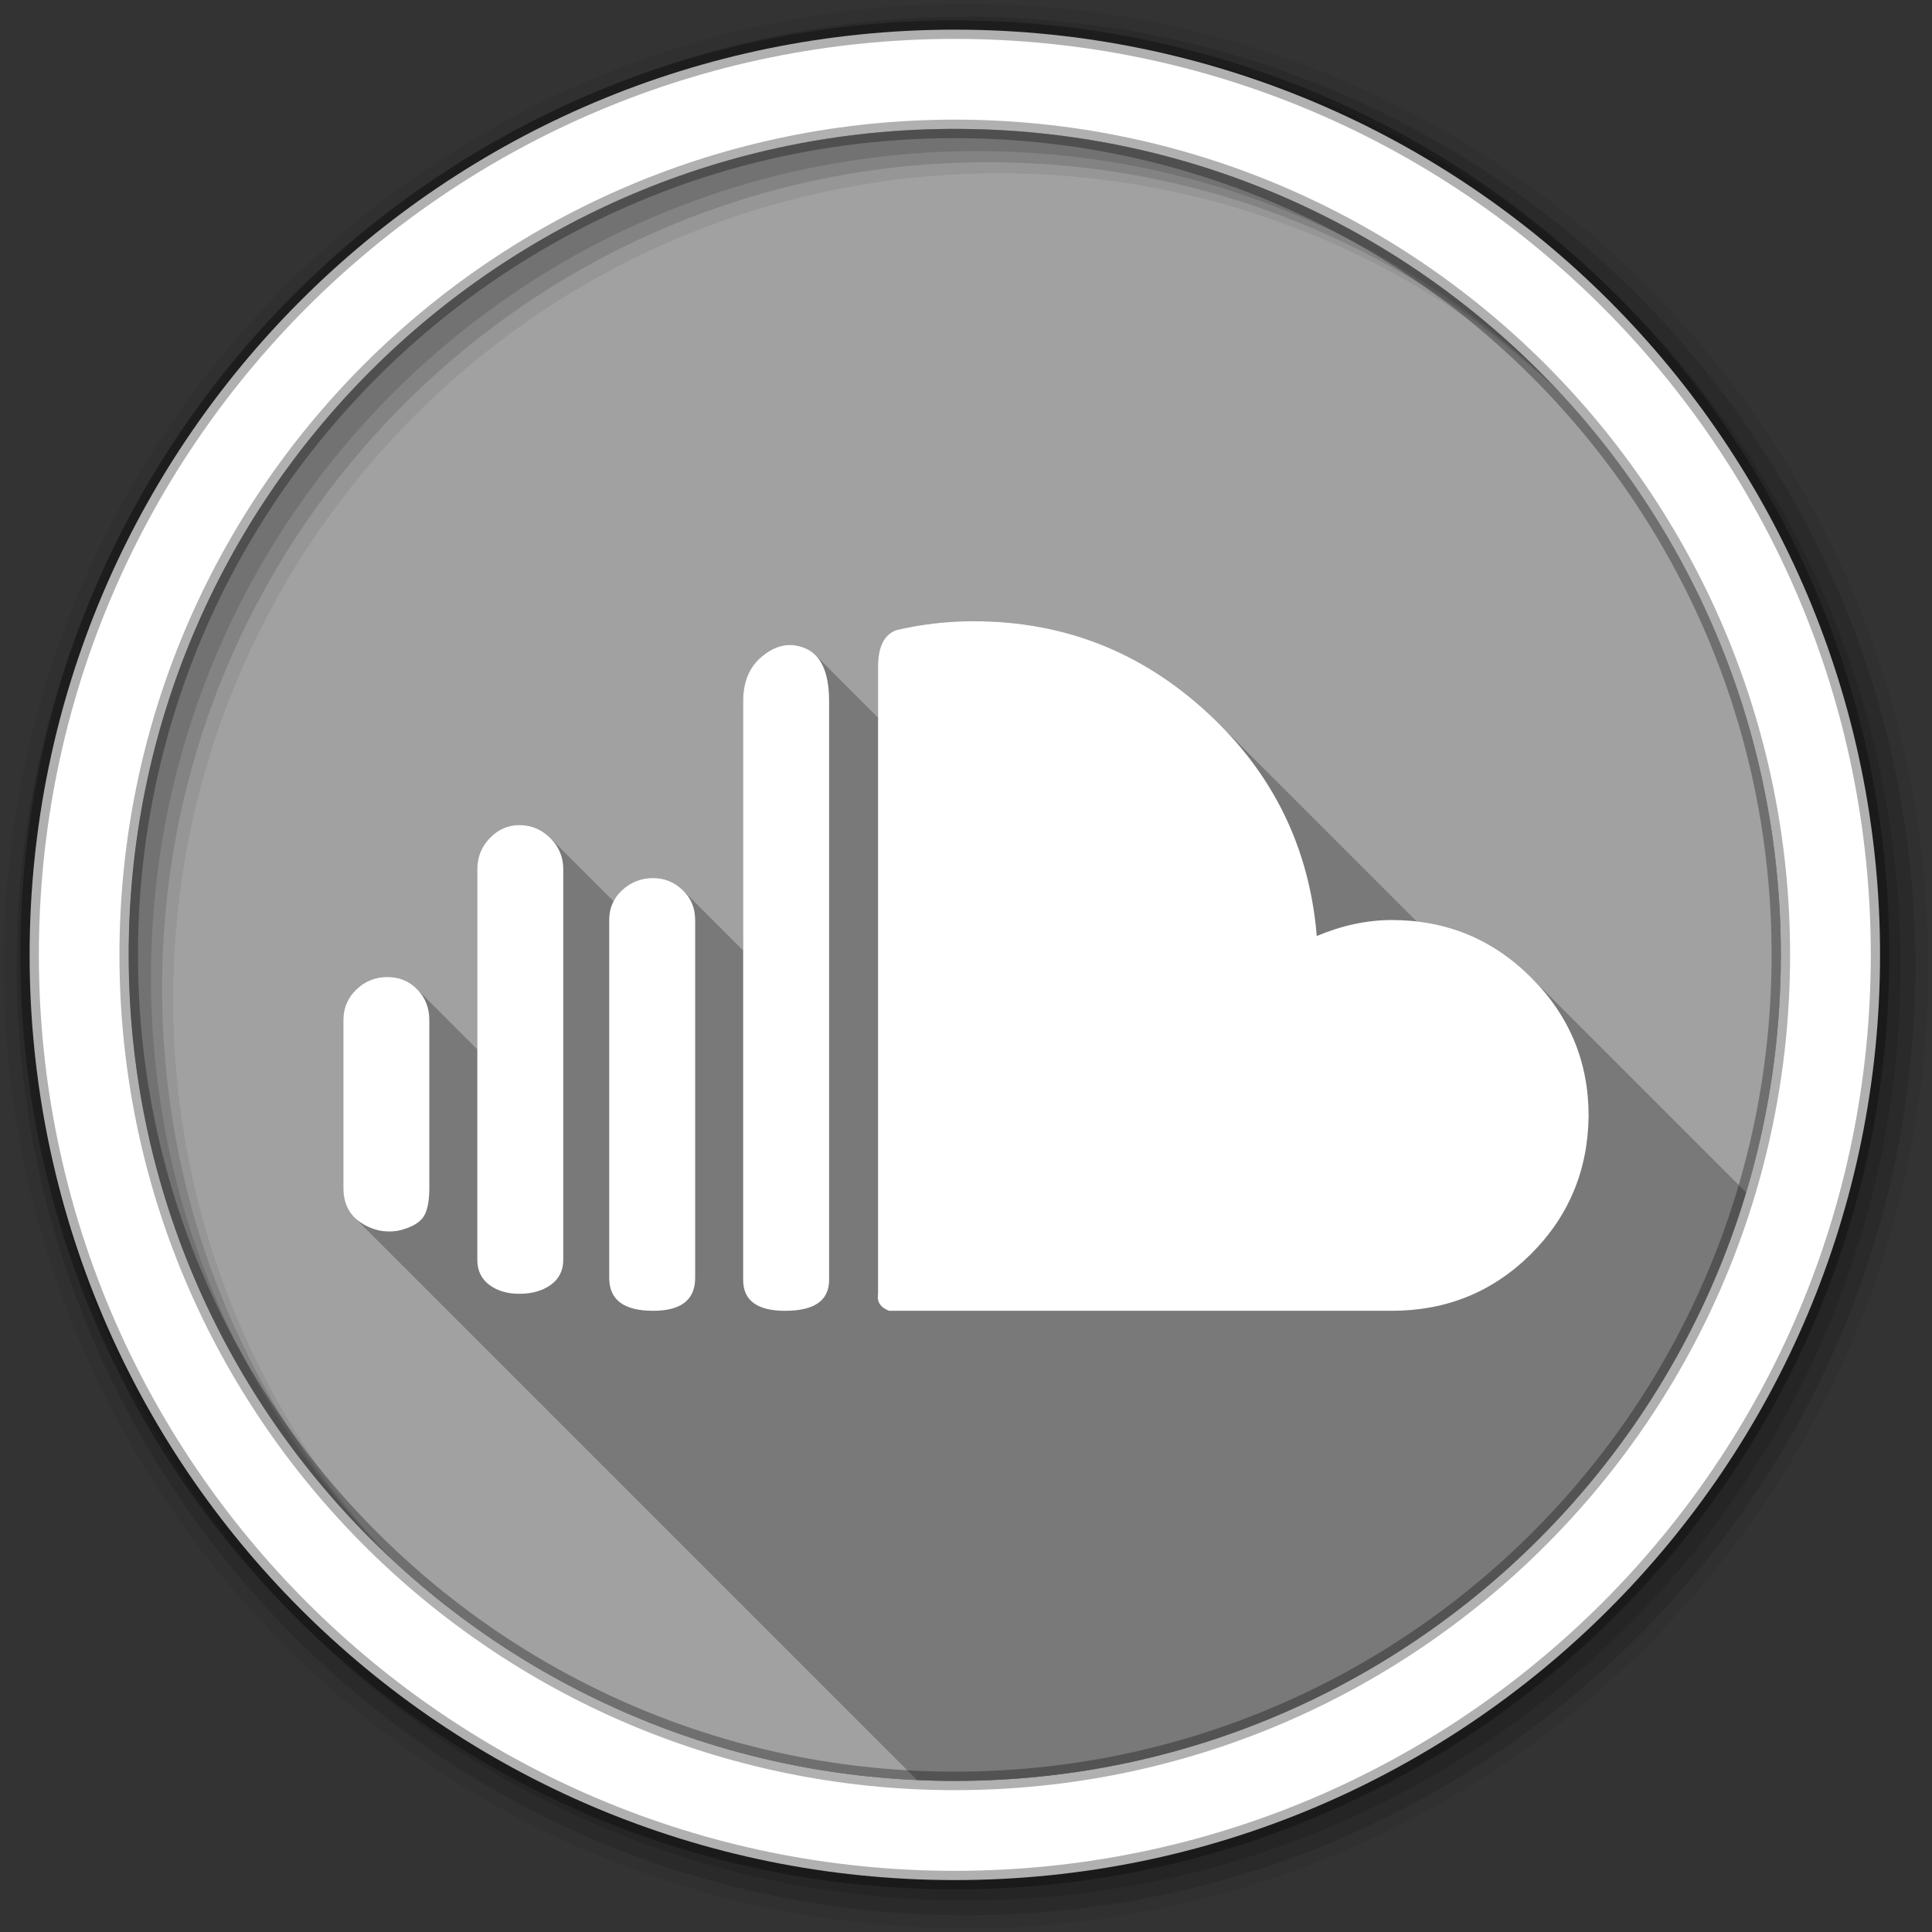 <svg viewBox="0 0 512 512" xmlns="http://www.w3.org/2000/svg">
 <rect x="0" y="0" width="512" height="512" fill="#333333" stroke="none"/>
 <g fill-rule="evenodd">
  <path d="m471.95 253.05c0 120.9-98.01 218.91-218.91 218.91s-218.91-98.01-218.91-218.91 98.01-218.91 218.91-218.91 218.91 98.01 218.91 218.91" fill="#a1a1a1"/>
  <path d="m256 1c-140.83 0-255 114.17-255 255s114.17 255 255 255 255-114.17 255-255-114.17-255-255-255m8.827 44.931c120.9 0 218.9 98 218.9 218.9s-98 218.9-218.9 218.9-218.93-98-218.93-218.9 98.03-218.9 218.93-218.9" fill-opacity=".067"/>
  <g fill-opacity=".129">
   <path d="m256 4.43c-138.94 0-251.57 112.63-251.57 251.57s112.63 251.57 251.57 251.57 251.57-112.63 251.57-251.57-112.63-251.57-251.57-251.57m5.885 38.556c120.9 0 218.9 98 218.9 218.9s-98 218.9-218.9 218.9-218.93-98-218.93-218.9 98.03-218.9 218.93-218.9"/>
   <path d="m256 8.36c-136.77 0-247.64 110.87-247.64 247.64s110.87 247.64 247.64 247.64 247.64-110.87 247.64-247.64-110.87-247.64-247.64-247.64m2.942 31.691c120.9 0 218.9 98 218.9 218.9s-98 218.9-218.9 218.9-218.93-98-218.93-218.9 98.03-218.9 218.93-218.9"/>
  </g>
  <path d="m253.04 7.86c-135.42 0-245.19 109.78-245.19 245.19 0 135.42 109.78 245.19 245.19 245.19 135.42 0 245.19-109.78 245.19-245.19 0-135.42-109.78-245.19-245.19-245.19m0 26.297c120.9 0 218.9 98 218.9 218.9s-98 218.9-218.9 218.9-218.93-98-218.93-218.9 98.03-218.9 218.93-218.9z" fill="#ffffff" stroke="#000000" stroke-opacity=".31" stroke-width="4.904"/>
 </g>
 <path d="m258.12 164.63c-7.06 0-13.947.784-20.656 2.373-3.178 1.236-4.766 4.429-4.766 9.549v13.645l-16.609-16.609c-1.162-1.162-2.601-1.943-4.318-2.344-.839-.221-1.677-.328-2.51-.322-2.499.017-4.962 1.051-7.412 3.104-3.266 2.737-4.9 6.667-4.9 11.787v66.09l-15.85-15.85c-.058-.058-.118-.116-.178-.174-2.207-2.119-4.817-3.188-7.818-3.188-3.178 0-5.914 1.069-8.209 3.188-.974.899-1.728 1.898-2.289 2.986l-16.773-16.773c-2.295-2.295-5.03-3.443-8.209-3.443-3 0-5.611 1.148-7.818 3.443s-3.307 5.05-3.307 8.225v47.791l-15.891-15.891-.174-.176c-2.089-2.089-4.672-3.131-7.764-3.131-3.178 0-5.929 1.1-8.225 3.307-2.295 2.207-3.443 4.912-3.443 8.09v44.486c0 3.276.982 5.894 2.938 7.85l149.08 149.08c3.322.15 6.661.238 10.02.238 99.01 0 182.65-65.74 209.7-155.95l-56.969-56.969c-8.57-8.57-18.682-13.51-30.334-14.846l-52.46-52.46c-1.016-1.016-2.06-2.02-3.135-3-17.48-16.07-38.06-24.1-61.717-24.1" opacity=".25"/>
 <path d="m258.12 164.63c-7.06 0-13.947.785-20.657 2.374-3.178 1.236-4.766 4.428-4.766 9.548v166.31c-.353 2.119.622 3.628 2.917 4.511h133.22c14.478 0 26.738-4.983 36.802-14.958 10.06-9.976 15.189-22.21 15.365-36.684 0-14.301-5.077-26.531-15.23-36.684-10.152-10.152-22.46-15.23-36.938-15.23-6.533 0-13.167 1.415-19.877 4.24-1.942-23.483-11.64-43.26-29.12-59.32-17.48-16.07-38.06-24.1-61.716-24.1m-48.861 6.292c-2.499.017-4.962 1.051-7.411 3.104-3.266 2.737-4.901 6.667-4.901 11.787v153.35c0 5.473 3.71 8.208 11.125 8.208 7.769 0 11.651-2.735 11.651-8.208v-153.35c0-8.475-2.657-13.332-7.954-14.568-.839-.221-1.677-.328-2.51-.322m-71.64 47.724c-3 0-5.611 1.148-7.818 3.443s-3.307 5.05-3.307 8.225v103.54c0 2.825 1.053 5.04 3.171 6.631 2.119 1.589 4.776 2.374 7.954 2.374 3.355 0 6.137-.785 8.344-2.374s3.307-3.806 3.307-6.631v-103.54c0-3.178-1.148-5.93-3.443-8.225s-5.03-3.443-8.208-3.443m35.479 14.04c-3.178 0-5.913 1.07-8.208 3.188-2.295 2.119-3.443 4.759-3.443 7.937v94.82c0 5.827 3.883 8.734 11.651 8.734 7.416 0 11.125-2.908 11.125-8.734v-94.82c0-3.178-1.1-5.818-3.307-7.937s-4.817-3.188-7.818-3.188m-70.43 26.22c-3.178 0-5.93 1.1-8.225 3.307s-3.443 4.912-3.443 8.09v44.485c0 4.061 1.51 7.111 4.511 9.141 3 2.03 6.271 2.785 9.803 2.256 3.178-.706 5.378-1.823 6.614-3.324s1.849-4.188 1.849-8.07v-44.485c0-3.178-1.053-5.883-3.171-8.09-2.119-2.207-4.759-3.307-7.937-3.307" fill="#ffffff"/>
</svg>
